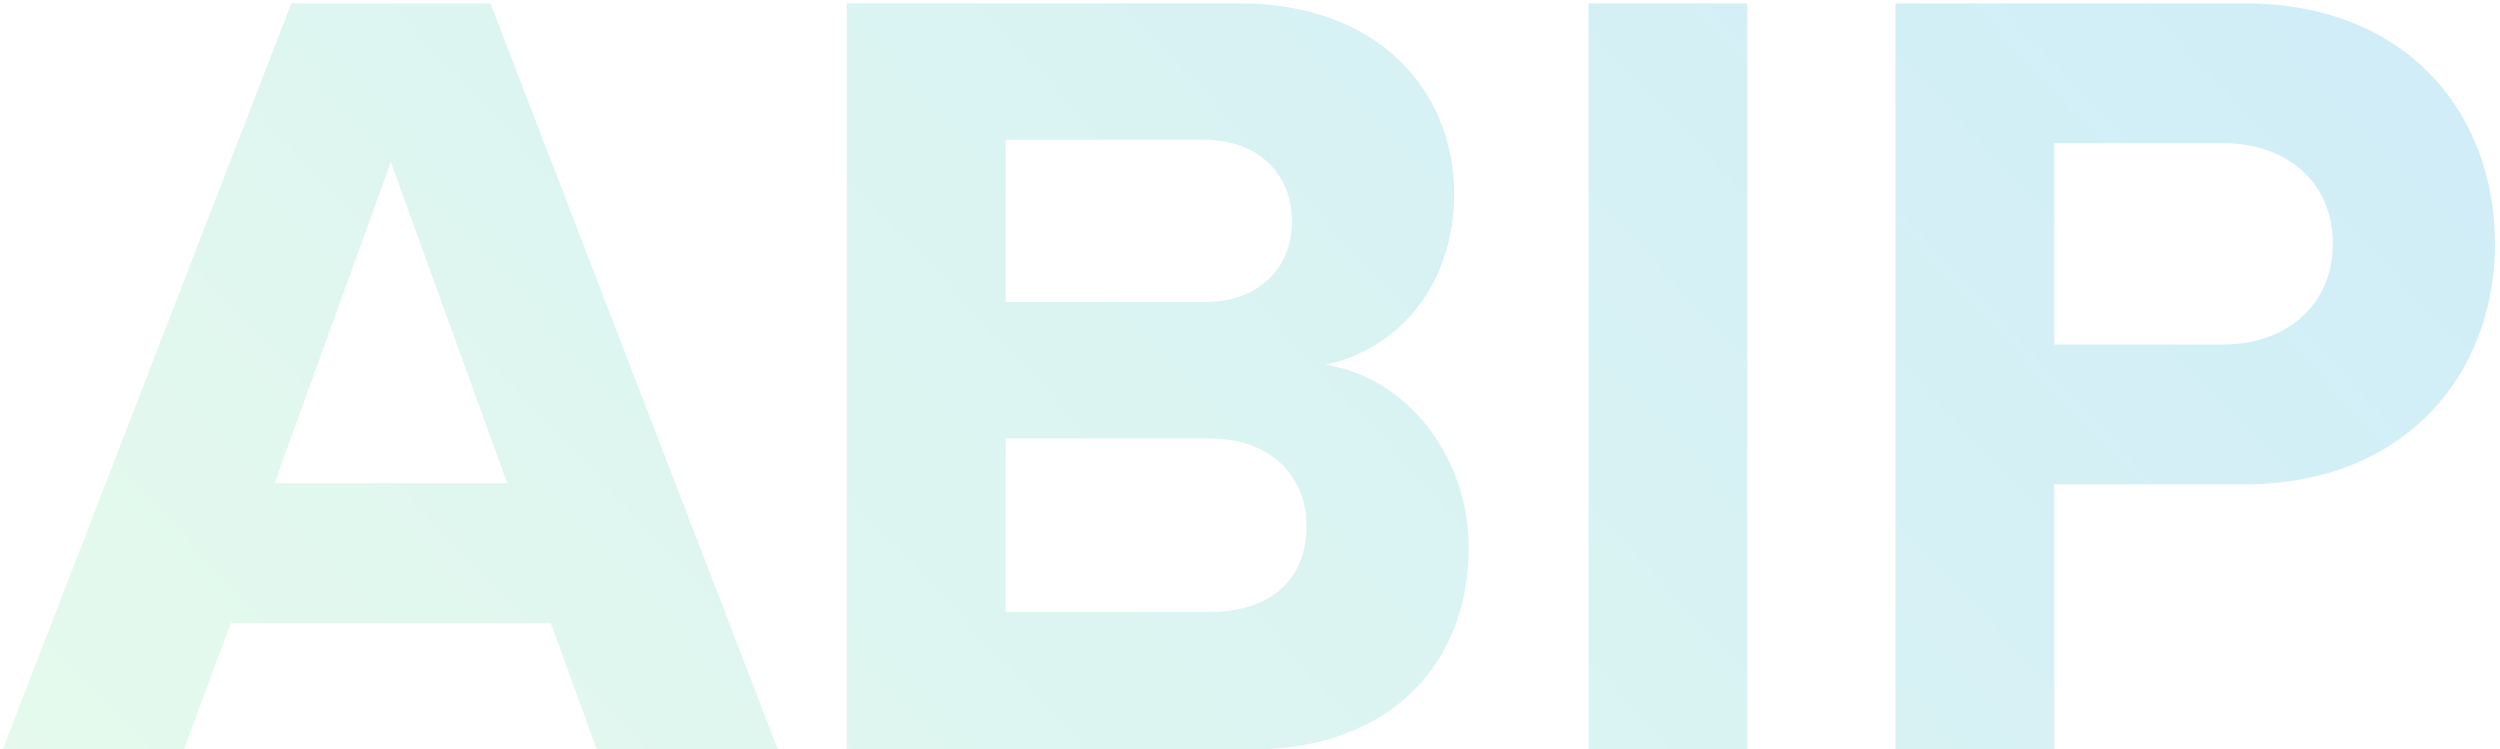 <?xml version="1.0" encoding="UTF-8"?> <svg xmlns="http://www.w3.org/2000/svg" width="447" height="134" viewBox="0 0 447 134" fill="none"> <path opacity="0.3" d="M139.088 134L87.688 0.6H52.088L0.488 134H32.888L41.288 111.4H98.488L106.688 134H139.088ZM90.688 86.4H49.088L69.888 29L90.688 86.4ZM223.807 134C249.207 134 262.607 118 262.607 98C262.607 81.2 251.207 67.4 237.007 65.2C249.607 62.6 260.007 51.4 260.007 34.6C260.007 16.8 247.007 0.6 221.607 0.6H151.407V134H223.807ZM215.407 54H179.807V25H215.407C225.007 25 231.007 31.2 231.007 39.6C231.007 48 225.007 54 215.407 54ZM216.407 109.4H179.807V78.4H216.407C227.607 78.4 233.607 85.6 233.607 94C233.607 103.6 227.207 109.4 216.407 109.4ZM312.424 134V0.6H284.024V134H312.424ZM367.307 134V86.6H401.307C430.107 86.6 446.107 66.8 446.107 43.6C446.107 20.2 430.307 0.6 401.307 0.6H338.907V134H367.307ZM397.507 61.6H367.307V25.6H397.507C408.707 25.6 417.107 32.4 417.107 43.6C417.107 54.6 408.707 61.6 397.507 61.6Z" fill="url(#paint0_linear)"></path> <defs> <linearGradient id="paint0_linear" x1="450.832" y1="30.661" x2="161.172" y2="300.891" gradientUnits="userSpaceOnUse"> <stop stop-color="#64C5E9"></stop> <stop offset="1" stop-color="#A9F0C5"></stop> </linearGradient> </defs> </svg> 